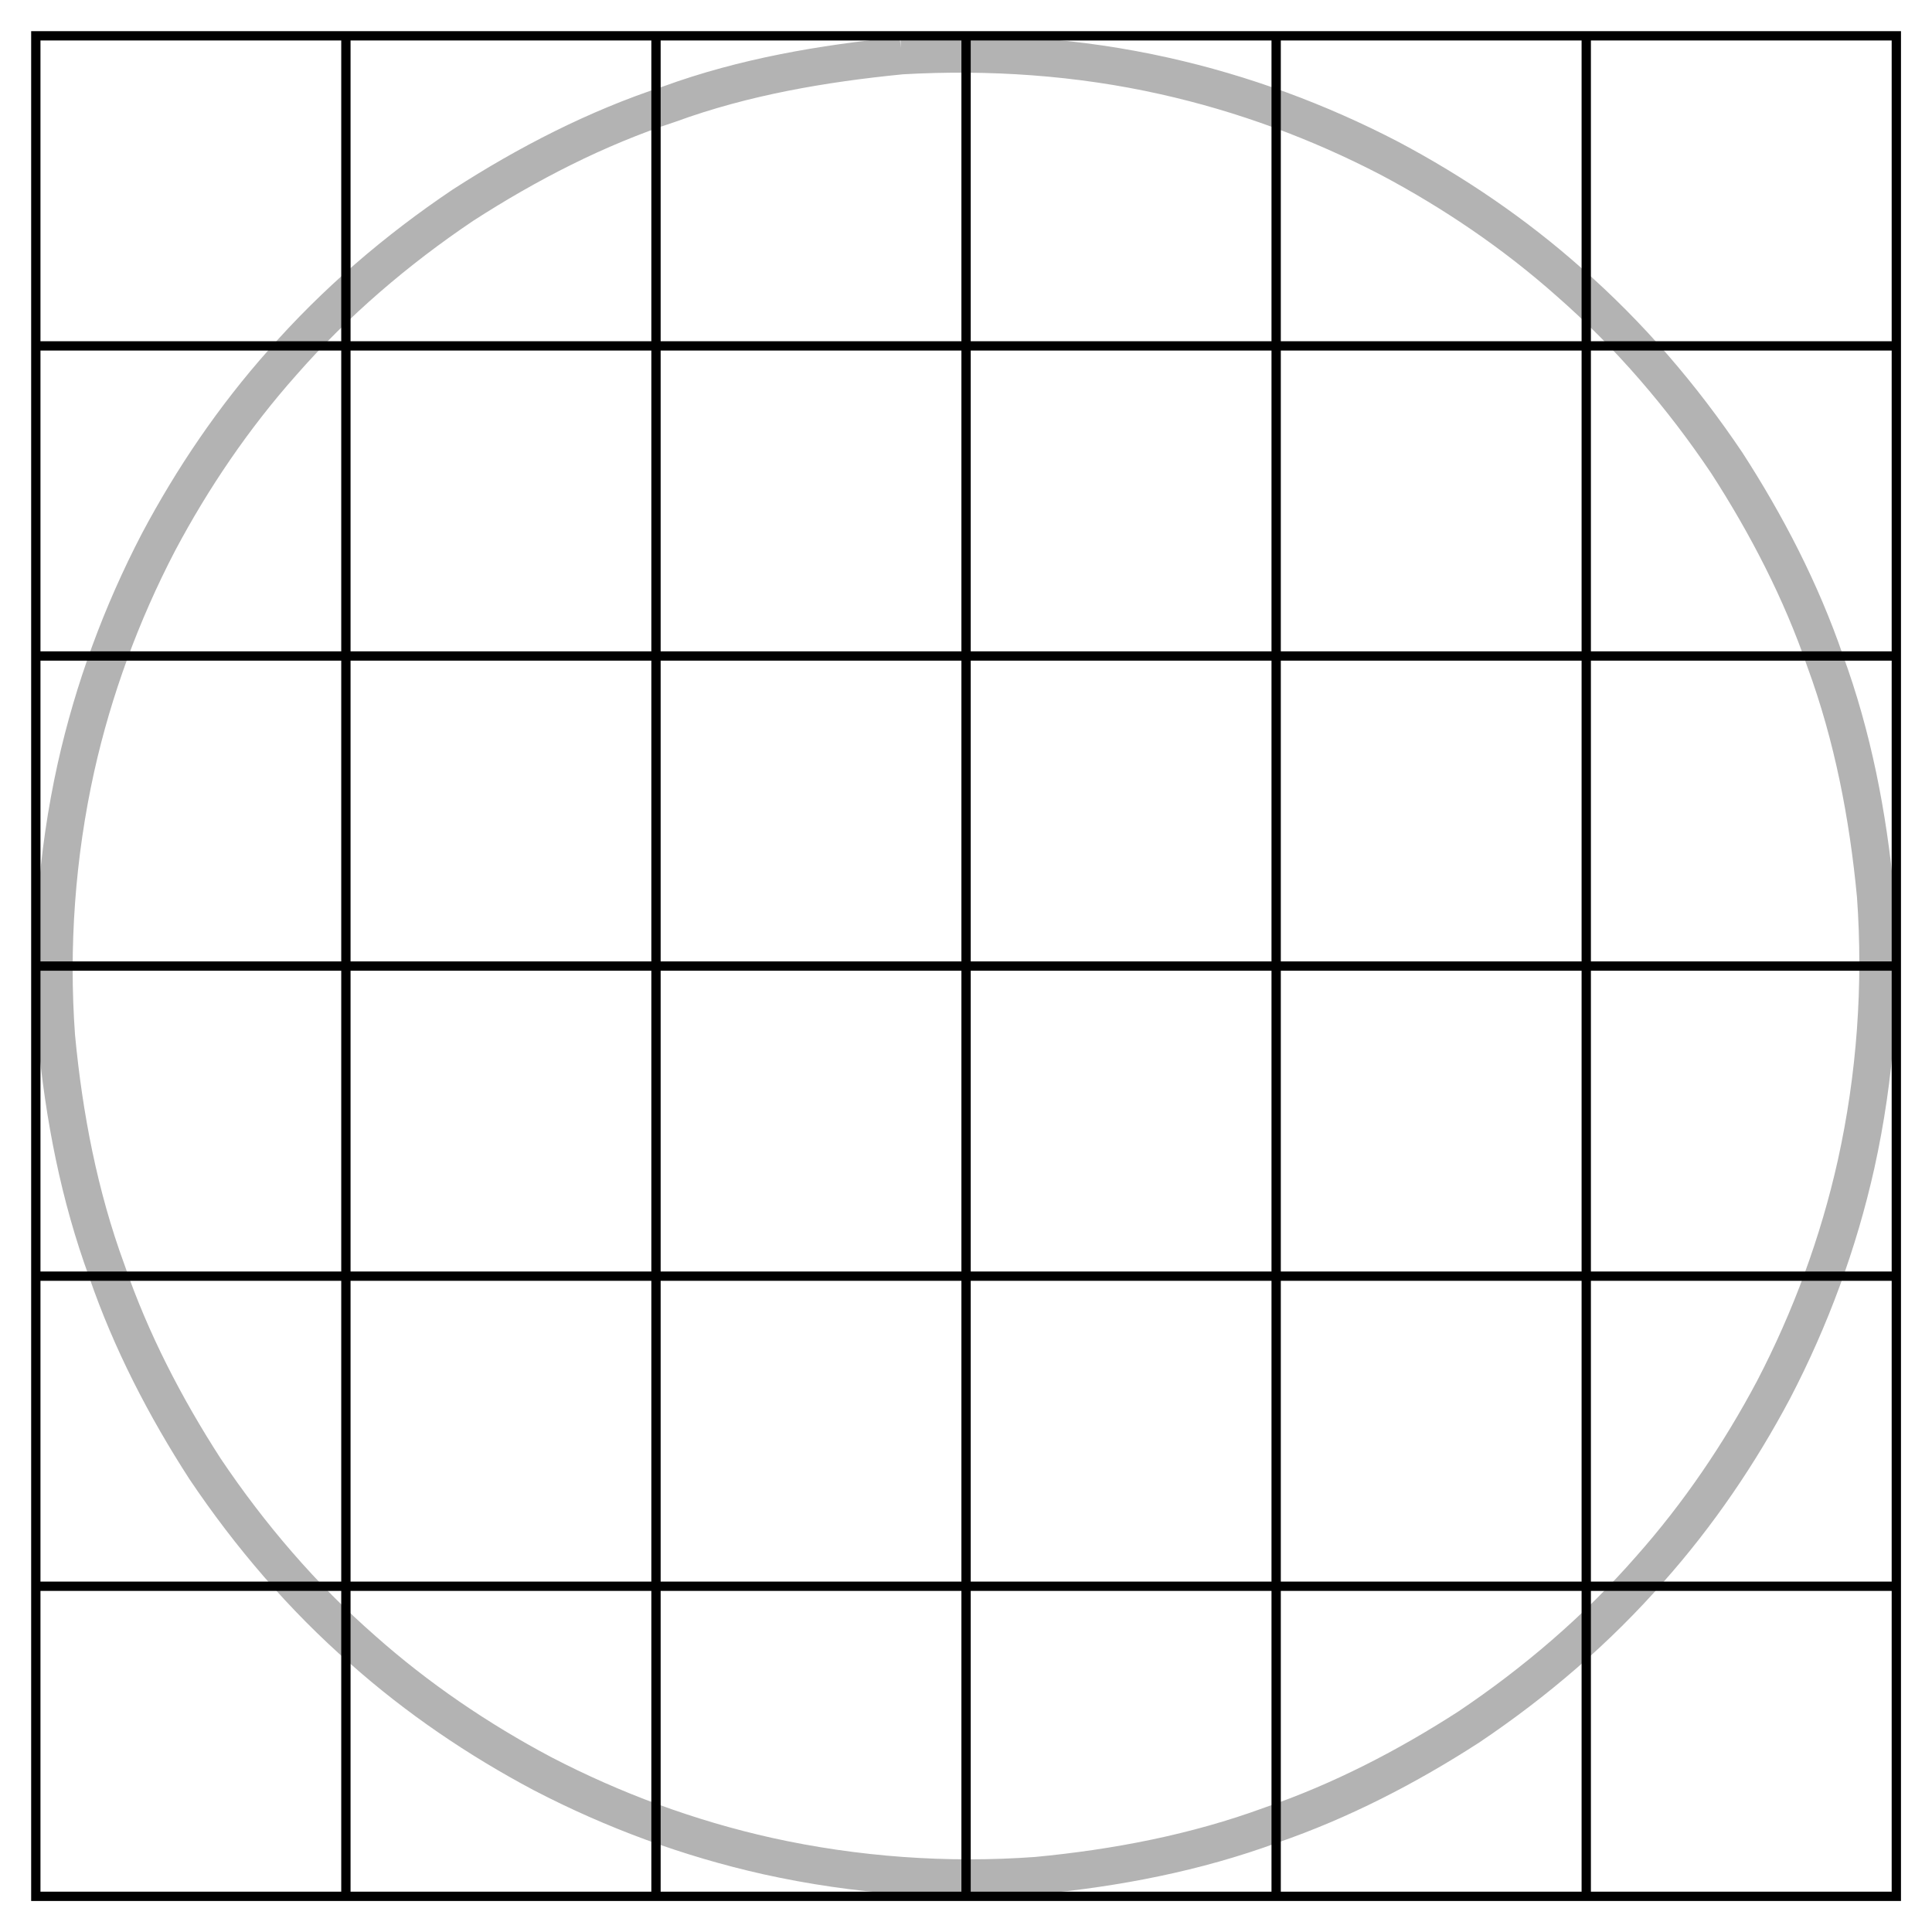 <?xml version="1.0" encoding="UTF-8" standalone="no"?>
<!-- Created with Inkscape (http://www.inkscape.org/) -->

<svg
   xmlns:dc="http://purl.org/dc/elements/1.1/"
   xmlns:cc="http://creativecommons.org/ns#"
   xmlns:rdf="http://www.w3.org/1999/02/22-rdf-syntax-ns#"
   xmlns:svg="http://www.w3.org/2000/svg"
   xmlns="http://www.w3.org/2000/svg"
   xmlns:sodipodi="http://sodipodi.sourceforge.net/DTD/sodipodi-0.dtd"
   xmlns:inkscape="http://www.inkscape.org/namespaces/inkscape"
   width="620mm"
   height="620mm"
   viewBox="0 0 620 620"
   version="1.1"
   id="svg8"
   inkscape:version="0.92.2 (5c3e80d, 2017-08-06)"
   sodipodi:docname="center.svg">
  <sodipodi:namedview
     id="base"
     pagecolor="#ffffff"
     bordercolor="#666666"
     borderopacity="1.0"
     inkscape:pageopacity="0.0"
     inkscape:pageshadow="2"
     inkscape:zoom="0.35355339"
     inkscape:cx="966.68326"
     inkscape:cy="1604.3601"
     inkscape:document-units="mm"
     inkscape:current-layer="layer1"
     showgrid="true"
     showguides="false"
     inkscape:snap-global="true"
     inkscape:window-width="1366"
     inkscape:window-height="715"
     inkscape:window-x="0"
     inkscape:window-y="0"
     inkscape:window-maximized="1"
     fit-margin-top="0"
     fit-margin-left="0"
     fit-margin-right="0"
     fit-margin-bottom="0"
     inkscape:pagecheckerboard="true">
    <inkscape:grid
       spacingy="1"
       spacingx="1"
       units="mm"
       snapvisiblegridlinesonly="false"
       visible="true"
       enabled="true"
       dotted="false"
       originy="-10"
       originx="-10"
       id="grid3699"
       type="xygrid" />
  </sodipodi:namedview>
  <defs
     id="defs2" />
  <g
     inkscape:label="Layer 0"
     id="layer2"
     inkscape:groupmode="layer"
     style="opacity:1">
    <g
       id="g8093"
       inkscape:label="Grid_Polar:X6:Y6"
       transform="matrix(3.761,0,0,3.761,11.493,11.493)">
      <g
         id="g8077"
         inkscape:label="MajorXGridlines">
        <path
           id="path8067"
           inkscape:label="MajorXDiv1"
           style="fill:none;stroke:#000000;stroke-width:0.794"
           d="M 26.458,0 V 158.75"
           inkscape:connector-curvature="0" />
        <path
           id="path8069"
           inkscape:label="MajorXDiv2"
           style="fill:none;stroke:#000000;stroke-width:0.794"
           d="M 52.917,0 V 158.75"
           inkscape:connector-curvature="0" />
        <path
           id="path8071"
           inkscape:label="MajorXDiv3"
           style="fill:none;stroke:#000000;stroke-width:0.794"
           d="M 79.375,0 V 158.75"
           inkscape:connector-curvature="0" />
        <path
           id="path8073"
           inkscape:label="MajorXDiv4"
           style="fill:none;stroke:#000000;stroke-width:0.794"
           d="M 105.833,0 V 158.75"
           inkscape:connector-curvature="0" />
        <path
           id="path8075"
           inkscape:label="MajorXDiv5"
           style="fill:none;stroke:#000000;stroke-width:0.794"
           d="M 132.292,0 V 158.75"
           inkscape:connector-curvature="0" />
      </g>
      <g
         id="g8089"
         inkscape:label="MajorYGridlines">
        <path
           id="path8079"
           inkscape:label="MajorYDiv1"
           style="fill:none;stroke:#000000;stroke-width:0.794"
           d="M 0,26.458 H 158.75"
           inkscape:connector-curvature="0" />
        <path
           id="path8081"
           inkscape:label="MajorYDiv2"
           style="fill:none;stroke:#000000;stroke-width:0.794"
           d="M 0,52.917 H 158.75"
           inkscape:connector-curvature="0" />
        <path
           id="path8083"
           inkscape:label="MajorYDiv3"
           style="fill:none;stroke:#000000;stroke-width:0.794"
           d="M 0,79.375 H 158.75"
           inkscape:connector-curvature="0" />
        <path
           id="path8085"
           inkscape:label="MajorYDiv4"
           style="fill:none;stroke:#000000;stroke-width:0.794"
           d="M 0,105.833 H 158.75"
           inkscape:connector-curvature="0" />
        <path
           id="path8087"
           inkscape:label="MajorYDiv5"
           style="fill:none;stroke:#000000;stroke-width:0.794"
           d="M 0,132.292 H 158.75"
           inkscape:connector-curvature="0" />
      </g>
      <rect
         id="rect8091"
         inkscape:label="Border"
         y="0"
         x="0"
         width="158.75"
         style="fill:none;stroke:#000000;stroke-width:0.794"
         height="158.75" />
    </g>
  </g>
  <g
     transform="translate(-2.8823514e-8,323)"
     id="layer1"
     inkscape:groupmode="layer"
     inkscape:label="Layer 1"
     style="opacity:0.299">
    <path
       inkscape:connector-curvature="0"
       id="path3701"
       d="m 289.315,-305.141 c -25.277,2.492 -50.506,6.787 -74.437,15.518 -23.454,7.688 -45.596,19.108 -66.302,32.459 -21.372,14.369 -41.054,31.217 -58.03,50.609 -15.511,17.462 -28.757,36.952 -39.703,57.571 -11.89,22.848 -20.856,47.15 -26.469,72.293 -6.251,28.251 -8.367,57.457 -6.276,86.326 2.427,25.628 7.311,51.077 16.211,75.283 7.704,22.404 18.687,43.631 31.529,63.504 14.369,21.372 31.217,41.054 50.609,58.03 17.462,15.511 36.952,28.757 57.571,39.703 22.847,11.89 47.149,20.856 72.292,26.469 28.251,6.251 57.457,8.367 86.325,6.276 25.628,-2.427 51.077,-7.311 75.283,-16.211 22.404,-7.704 43.631,-18.687 63.504,-31.529 21.372,-14.369 41.054,-31.217 58.03,-50.609 15.51,-17.462 28.756,-36.952 39.703,-57.571 11.891,-22.848 20.856,-47.15 26.469,-72.293 6.251,-28.251 8.367,-57.457 6.276,-86.326 -2.428,-25.628 -7.311,-51.077 -16.21,-75.283 -7.705,-22.404 -18.689,-43.631 -31.53,-63.504 -14.369,-21.372 -31.217,-41.054 -50.609,-58.03 -17.462,-15.511 -36.952,-28.757 -57.571,-39.703 -22.847,-11.89 -47.149,-20.856 -72.292,-26.469 -27.613,-6.184 -56.13,-8.125 -84.374,-6.513 z"
       style="fill:none;fill-opacity:1;fill-rule:nonzero;stroke:#000000;stroke-width:12;stroke-miterlimit:4;stroke-dasharray:none;stroke-opacity:1" />
  </g>
</svg>
